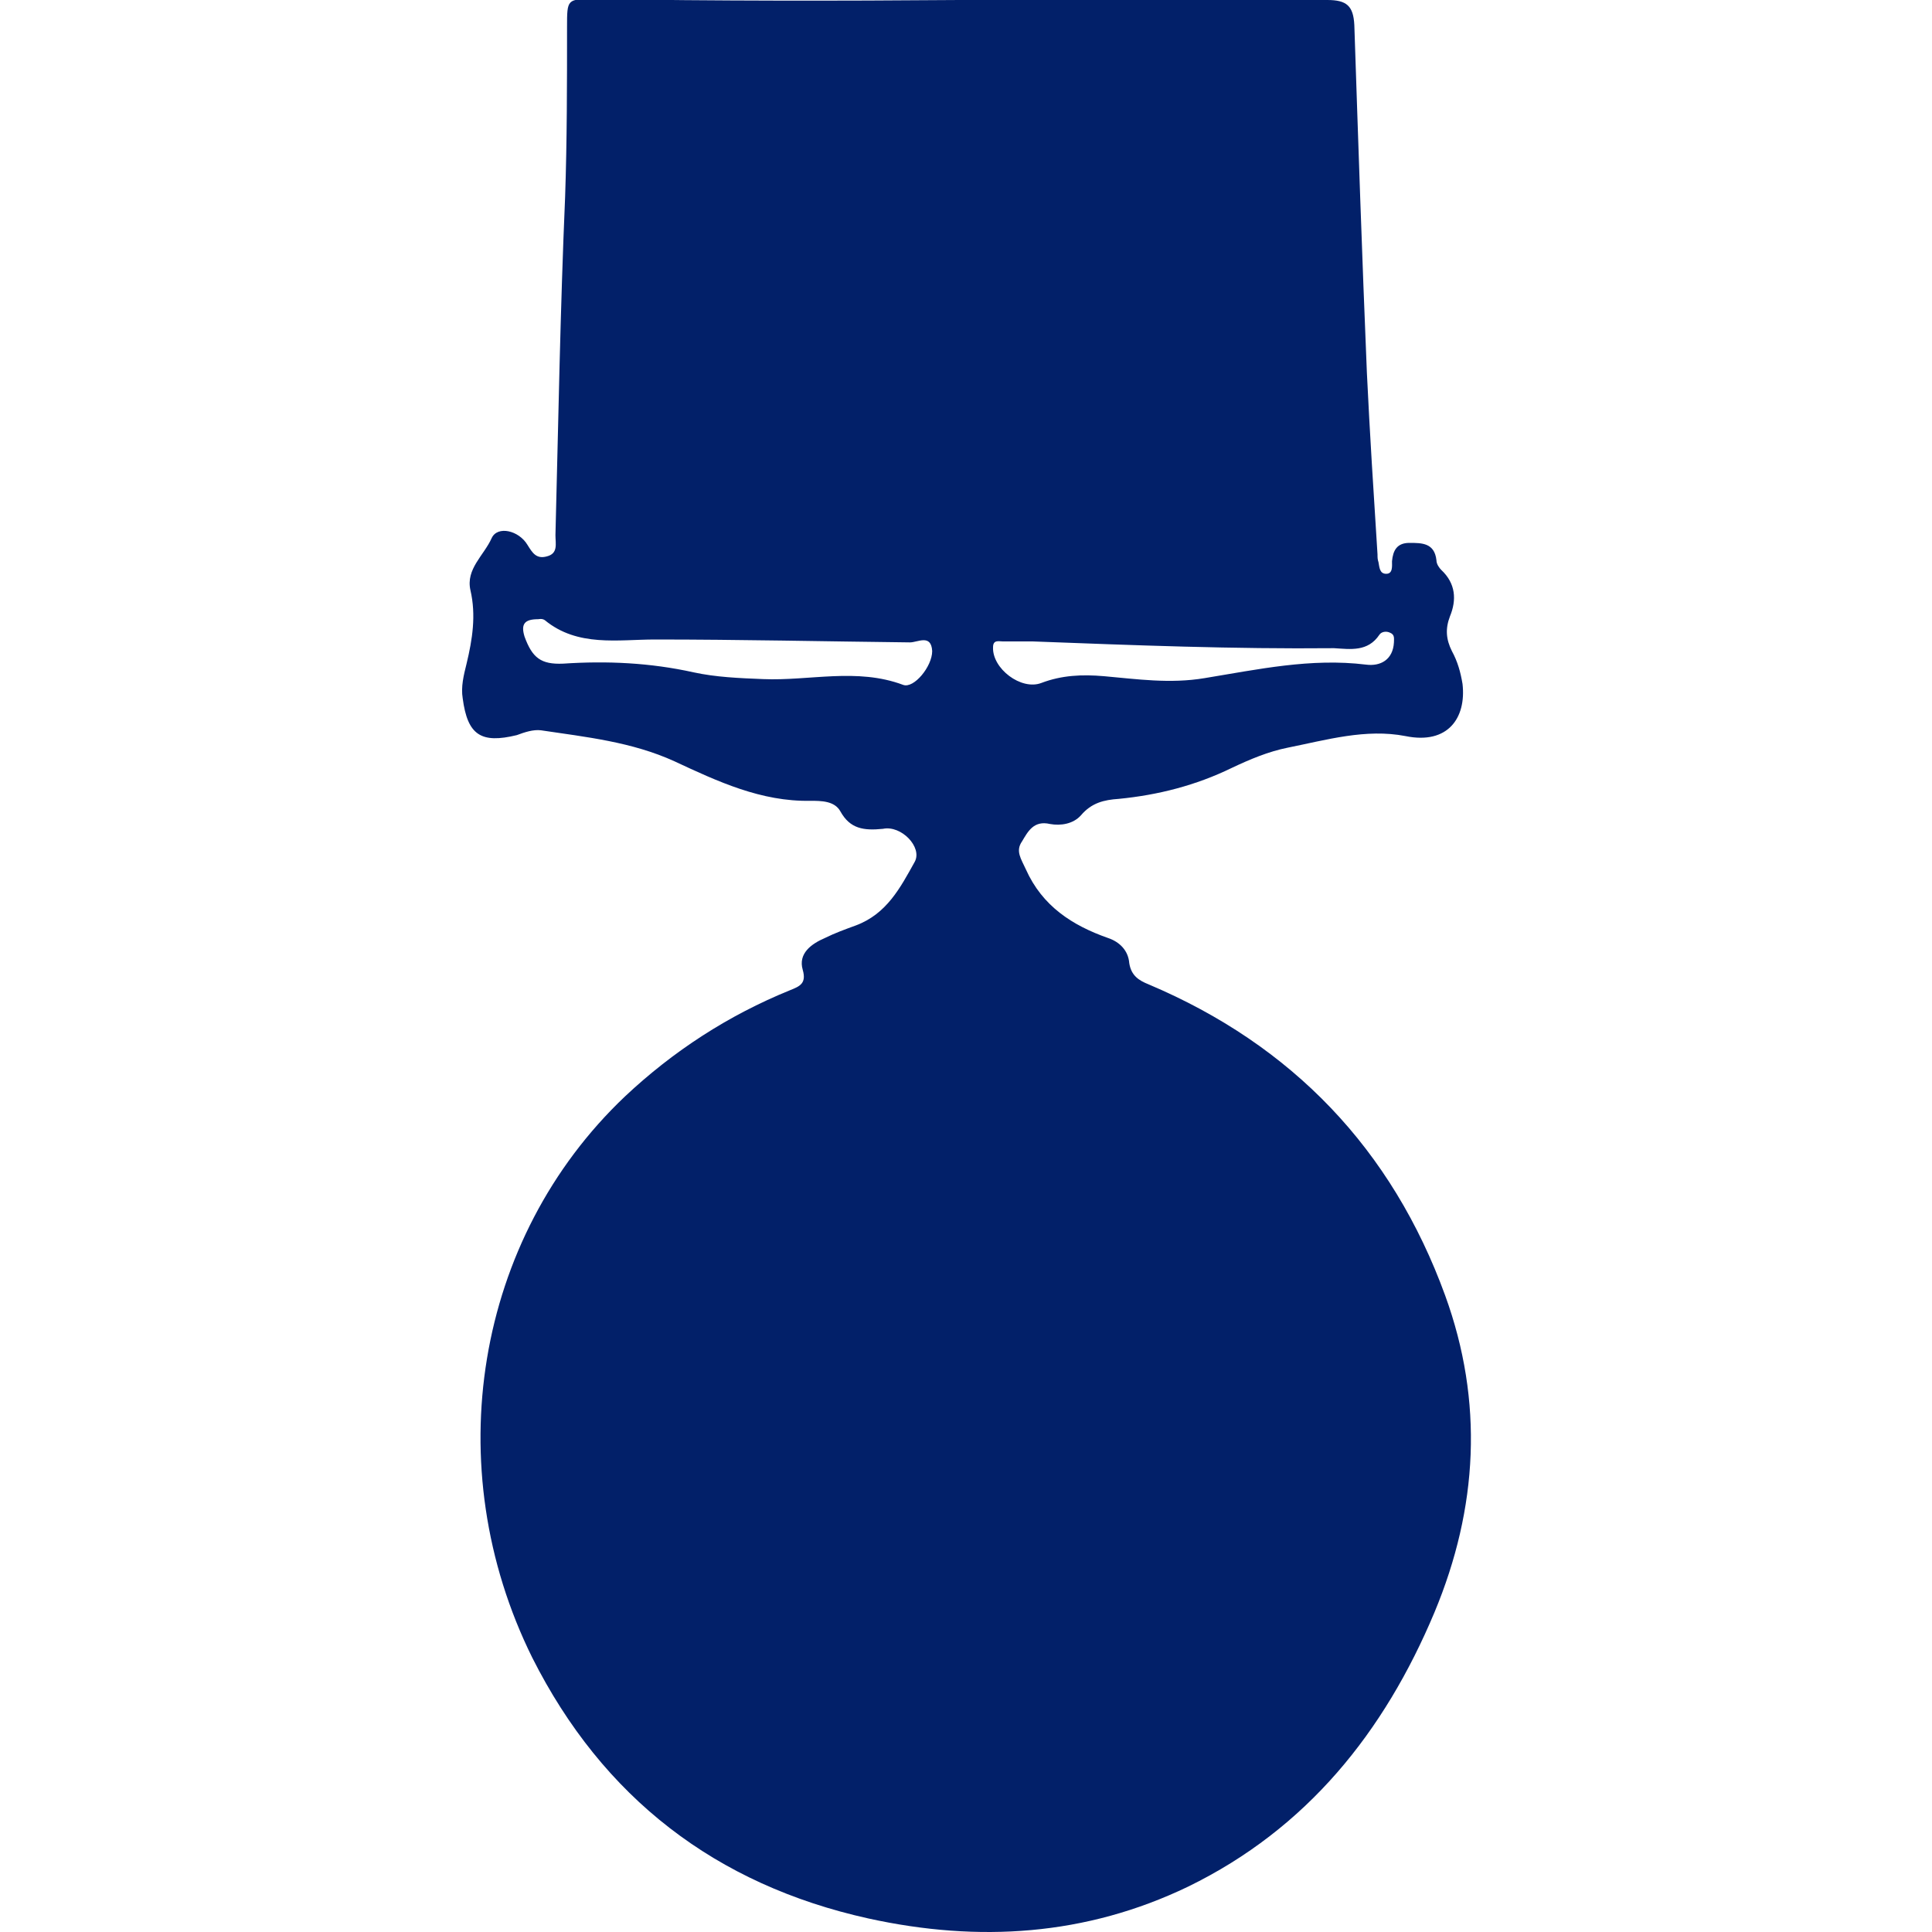 <?xml version="1.0" encoding="utf-8"?>
<!-- Generator: Adobe Illustrator 24.0.2, SVG Export Plug-In . SVG Version: 6.00 Build 0)  -->
<svg version="1.1" id="Layer_1" xmlns="http://www.w3.org/2000/svg" xmlns:xlink="http://www.w3.org/1999/xlink" x="0px" y="0px"
	 viewBox="0 0 200 200" style="enable-background:new 0 0 200 200;" xml:space="preserve">
<style type="text/css">
	.st0{fill:#022069;}
</style>
<g>
	<path class="st0" d="M99.3,0c12.7,0,25.4,0,38.1,0c2,0,2.7,0.6,2.8,2.6c0.4,12,0.8,24,1.3,36c0.3,6.3,0.7,12.5,1.1,18.8
		c0,0.3,0,0.5,0.1,0.8c0.1,0.5,0.1,1.2,0.8,1.2c0.7,0,0.6-0.8,0.6-1.3c0.1-1.1,0.5-1.9,1.8-1.9c1.3,0,2.6,0,2.8,1.8
		c0,0.4,0.3,0.8,0.5,1c1.5,1.4,1.6,3.1,0.9,4.8c-0.5,1.3-0.4,2.4,0.2,3.6c0.6,1.1,0.9,2.2,1.1,3.4c0.4,3.5-1.5,6.3-5.9,5.4
		c-4.1-0.8-8.2,0.4-12.2,1.2c-2,0.4-3.9,1.2-5.8,2.1c-3.7,1.8-7.6,2.8-11.7,3.2c-1.5,0.1-2.8,0.4-3.9,1.7c-0.8,0.9-2.1,1.1-3.2,0.9
		c-1.7-0.4-2.3,0.8-2.9,1.8c-0.7,1-0.1,1.8,0.4,2.9c1.7,3.8,4.8,5.8,8.5,7.1c1.2,0.4,2.1,1.3,2.2,2.6c0.2,1.3,1,1.8,2,2.2
		c14.9,6.3,25.2,17.1,30.7,32.2c4,11,3.4,22-1.1,32.8c-5.2,12.4-13.2,22.4-25.5,28.4c-10.6,5.1-21.7,5.8-33.1,3.3
		c-15.8-3.5-27.5-12.5-34.8-27c-9.8-19.8-5.9-43.4,9.6-58.1c5-4.7,10.7-8.4,17.1-11c1-0.4,1.7-0.7,1.3-2.1c-0.5-1.7,0.9-2.7,2.3-3.3
		c1-0.5,2.1-0.9,3.2-1.3c3.2-1.2,4.6-3.9,6.1-6.6c0.8-1.5-1.4-3.8-3.3-3.4C89.4,86,88,85.8,87,84c-0.6-1.1-2-1.1-3.1-1.1
		c-5.1,0.1-9.6-2-14.1-4.1c-4.4-2-9.1-2.5-13.8-3.2c-0.8-0.1-1.7,0.2-2.5,0.5c-3.7,0.9-5.1,0-5.6-3.8c-0.2-1.2,0.1-2.4,0.4-3.6
		c0.6-2.5,1-5,0.4-7.6c-0.5-2.2,1.4-3.6,2.2-5.4c0.6-1.3,2.8-0.8,3.7,0.7c0.5,0.8,0.9,1.5,2,1.2c1.2-0.3,0.9-1.3,0.9-2.2
		c0.3-11.7,0.5-23.4,1-35c0.2-5.9,0.2-11.8,0.2-17.6c0-2.9,0-2.9,2.8-2.9C74,0.1,86.7,0.1,99.3,0C99.3,0.1,99.3,0,99.3,0z
		 M55.7,64.1c-1.4,0-1.8,0.5-1.4,1.8c0.8,2.2,1.7,2.9,4,2.8c4.5-0.3,9-0.1,13.5,0.9c2.3,0.5,4.7,0.6,7.2,0.7
		c4.8,0.2,9.7-1.2,14.5,0.6c1.1,0.4,3-1.9,3-3.5c-0.1-1.8-1.5-0.9-2.3-0.9c-8.8-0.1-17.6-0.3-26.4-0.3c-3.8,0-8,0.8-11.4-2
		C56.1,64,55.8,64.1,55.7,64.1z M106.9,66.4c-0.8,0-2,0-3.1,0c-0.4,0-1-0.2-1,0.6c-0.1,2.2,2.9,4.5,5,3.7c2.1-0.8,4.2-0.9,6.5-0.7
		c3.4,0.3,6.8,0.8,10.4,0.2c5.5-0.9,11-2.1,16.7-1.4c1.5,0.2,2.8-0.5,2.9-2.3c0-0.4,0.1-0.8-0.4-1c-0.4-0.2-0.9-0.1-1.1,0.2
		c-1.2,1.8-3,1.5-4.7,1.4C127.7,67.2,117.5,66.8,106.9,66.4z"/>
</g>
</svg>
